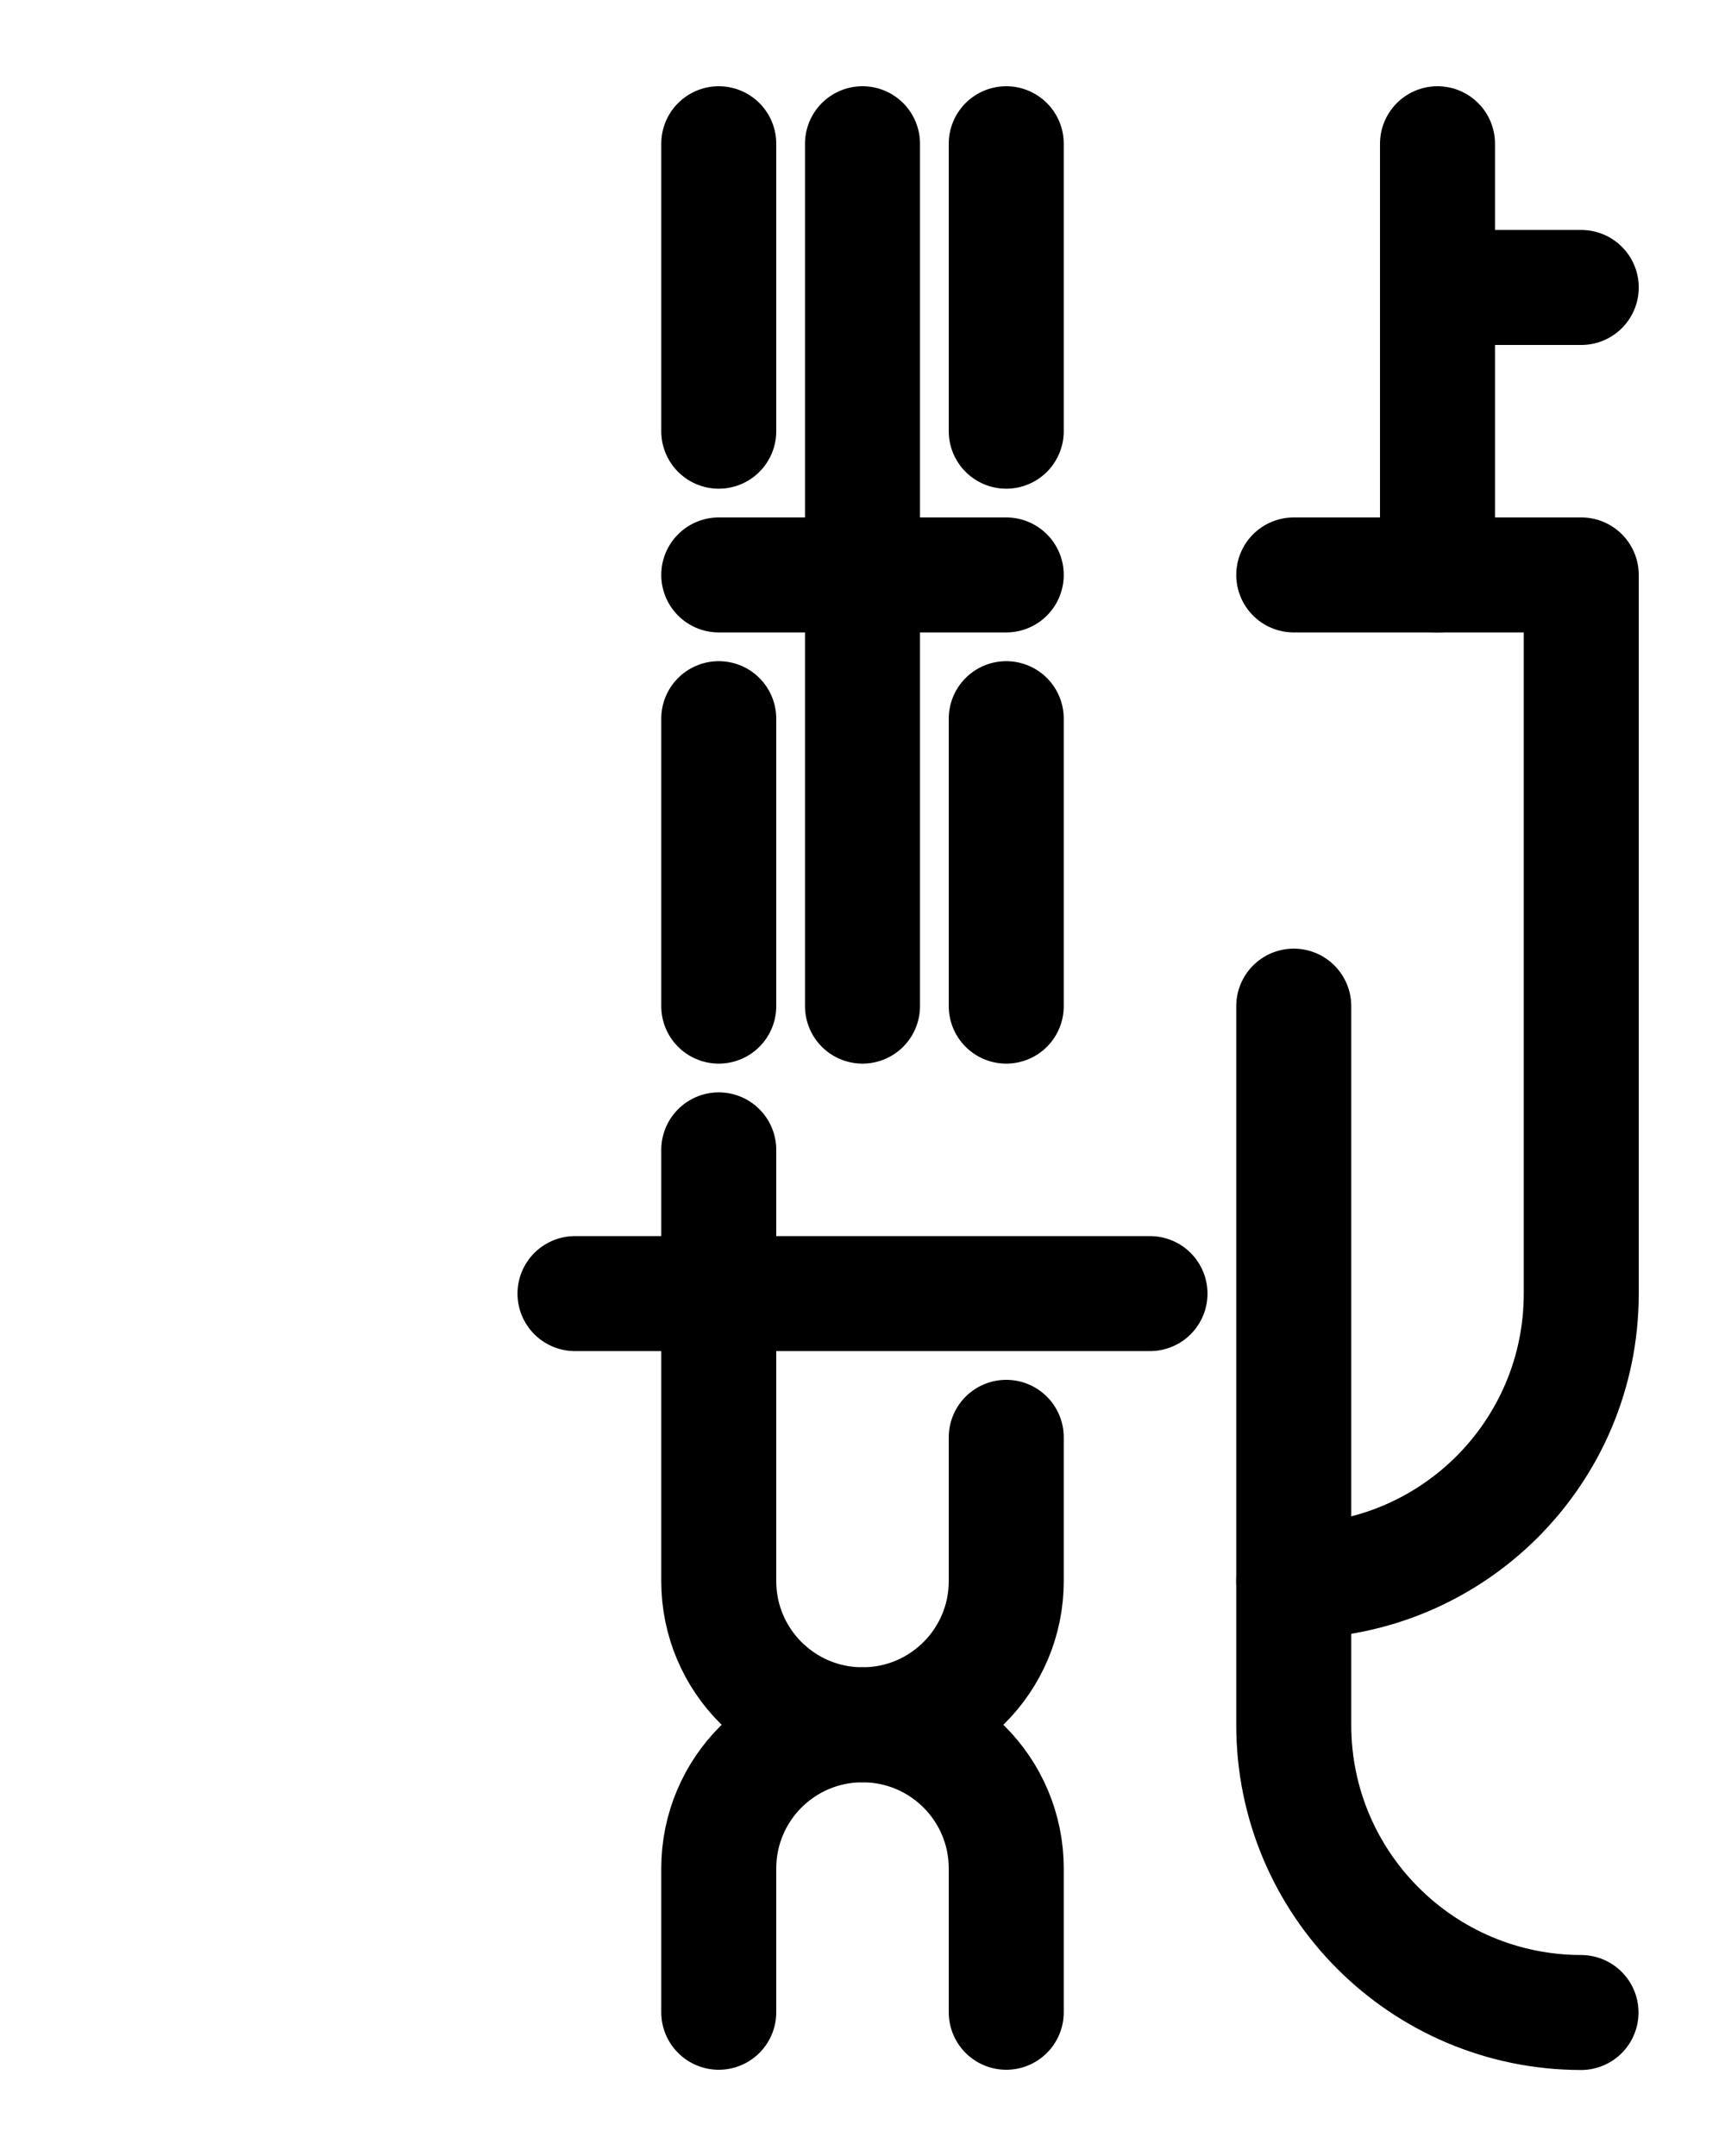 <?xml version="1.0" encoding="utf-8"?>
<!-- Generator: Adobe Illustrator 26.0.0, SVG Export Plug-In . SVG Version: 6.00 Build 0)  -->
<svg version="1.1" id="图层_1" xmlns="http://www.w3.org/2000/svg" xmlns:xlink="http://www.w3.org/1999/xlink" x="0px" y="0px"
	 viewBox="0 0 720 900" style="enable-background:new 0 0 720 900;" xml:space="preserve">
<style type="text/css">
	.st0{fill:none;stroke:#000000;stroke-width:48;stroke-linecap:round;stroke-linejoin:round;stroke-miterlimit:10;}
</style>
<path class="st0" d="M300,240h120"/>
<path class="st0" d="M360,60v360"/>
<path class="st0" d="M420,60v120"/>
<path class="st0" d="M420,300v120"/>
<path class="st0" d="M300,60v120"/>
<path class="st0" d="M300,300v120"/>
<path class="st0" d="M240,540h240"/>
<path class="st0" d="M420,600v60c0,33.2-26.9,60-60,60s-60,26.8-60,60v60"/>
<path class="st0" d="M300,480v180c0,33.2,26.9,60,60,60s60,26.8,60,60v60"/>
<line class="st0" x1="600" y1="60" x2="600" y2="240"/>
<line class="st0" x1="660" y1="120" x2="600" y2="120"/>
<path class="st0" d="M540,240h120v300c0,66.3-53.7,120-120,120"/>
<path class="st0" d="M540,420v300.1c0,66.2,53.7,119.9,119.9,120"/>
</svg>
